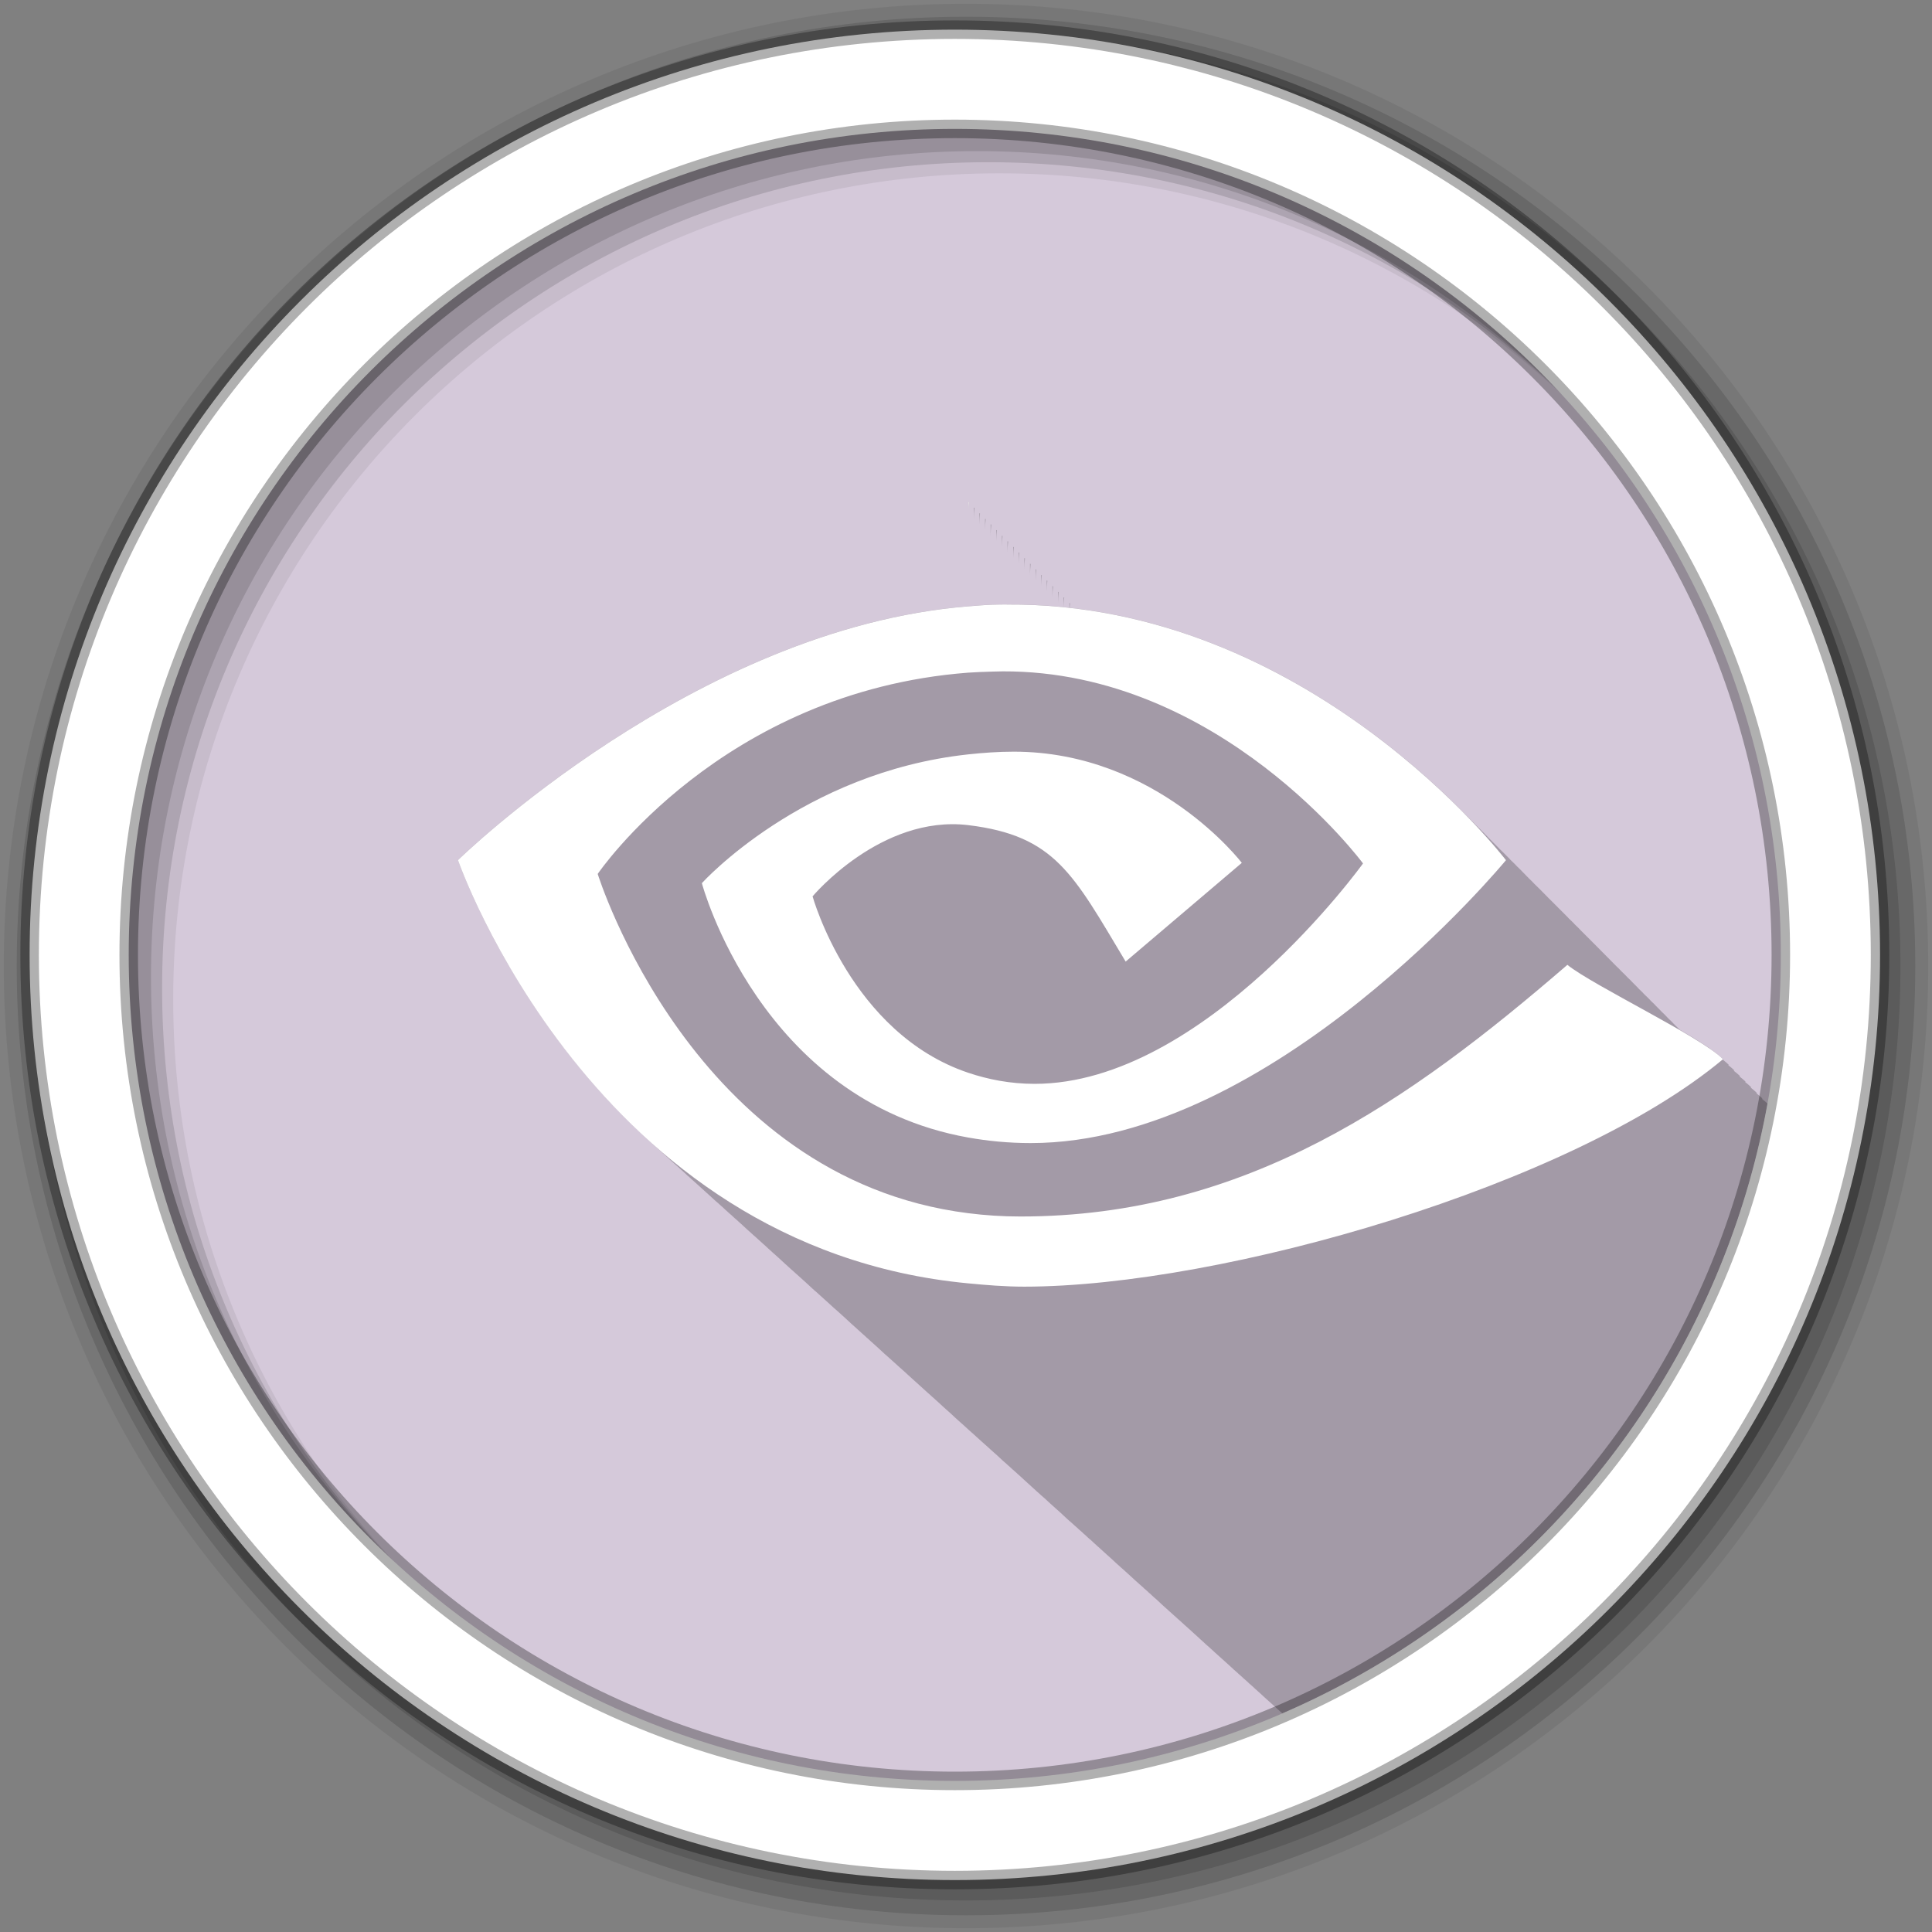 <svg height="512" viewBox="0 0 512 512" width="512" xmlns="http://www.w3.org/2000/svg">
 <rect x="0" y="0" width="512" height="512" fill="#808080" stroke="none"/>
 <g fill-rule="evenodd">
  <path d="m471.95 253.05c0 120.9-98.01 218.9-218.9 218.9-120.9 0-218.9-98.01-218.9-218.9 0-120.9 98.01-218.9 218.9-218.9 120.9 0 218.9 98.01 218.9 218.9" fill="#ffffff"/>
  <g fill="#d5c9da" transform="matrix(.943 0 0 .943 -644.62 -495.31)">
   <path d="m954.62 546.36c-91.42 0-171.34 49.11-214.94 122.34-22.249 37.37-35.06 81-35.06 127.66 0 138.07 111.93 250 250 250h .438v-500zm27.13 1.469c.938.101 1.878.201 2.813.313-.932-.111-1.878-.212-2.813-.313m19.75 2.906c2 .38 3.983.822 5.969 1.25-1.989-.428-3.963-.869-5.969-1.25m9.06 1.938c.822.188 1.65.366 2.469.563-.817-.196-1.649-.375-2.469-.563m46.03 15.375c.775.347 1.542.708 2.313 1.063-.77-.354-1.539-.716-2.313-1.063m6.844 3.219c1.607.779 3.225 1.563 4.813 2.375-1.589-.813-3.204-1.595-4.813-2.375m68.09 401.72c-2.822 2.827-5.702 5.591-8.656 8.281 2.952-2.688 5.836-5.456 8.656-8.281m-90.66 58.09c-1.911.703-3.817 1.374-5.75 2.031 1.926-.655 3.845-1.331 5.75-2.031m-5.75 2.031c-1.529.52-3.083 1.01-4.625 1.5 1.546-.492 3.092-.979 4.625-1.5m-6.156 2c-3.806 1.184-7.65 2.277-11.531 3.281 3.877-1 7.73-2.099 11.531-3.281m-42.13 9.188c-2.082.268-4.152.502-6.25.719 2.091-.216 4.175-.452 6.25-.719m-6.25.719c-1.766.182-3.536.355-5.313.5 1.779-.146 3.544-.317 5.313-.5"/>
   <path d="m955.06 546.36v500c137.87-.237 249.56-112.08 249.56-250 0-46.653-12.814-90.28-35.06-127.66-43.527-73.12-123.26-122.19-214.5-122.34"/>
  </g>
  <path d="m256.59 133.03v2.938c0-.977.078-1.923.156-2.875-.045-.015-.112-.048-.156-.063m1.5 1.5v2.938c0-.977.078-1.923.156-2.875-.045-.015-.112-.048-.156-.063m1.469 1.469v2.938c0-.977.078-1.923.156-2.875-.045-.015-.112-.048-.156-.063m1.5 1.5v2.938c0-.977.078-1.923.156-2.875-.045-.015-.112-.048-.156-.063m1.469 1.469v2.938c0-.977.078-1.923.156-2.875-.045-.015-.112-.048-.156-.063m1.5 1.5v2.938c0-.977.078-1.923.156-2.875-.045-.015-.112-.048-.156-.063m1.5 1.5v2.938c0-.977.078-1.923.156-2.875-.045-.015-.112-.048-.156-.063m1.469 1.469v2.938c0-.977.078-1.923.156-2.875-.045-.015-.112-.048-.156-.063m1.5 1.5v2.938c0-.977.078-1.923.156-2.875-.045-.015-.112-.048-.156-.063m1.469 1.469v2.938c0-.977.078-1.923.156-2.875-.045-.015-.112-.048-.156-.063m1.5 1.5v2.938c0-.977.078-1.923.156-2.875-.045-.015-.112-.048-.156-.063m1.5 1.5v2.938c0-.977.078-1.923.156-2.875-.045-.015-.112-.048-.156-.063m1.469 1.469v2.938c0-.977.078-1.923.156-2.875-.045-.015-.112-.048-.156-.063m1.5 1.5v2.938c0-.977.078-1.923.156-2.875-.045-.015-.112-.048-.156-.063m1.469 1.469v2.938c0-.977.078-1.923.156-2.875-.045-.015-.112-.048-.156-.063m1.5 1.5v2.938c0-.977.078-1.923.156-2.875-.045-.015-.112-.048-.156-.063m1.5 1.5v2.938c0-.977.078-1.923.156-2.875-.045-.015-.112-.048-.156-.063m1.469 1.469v2.594c.015-.854.087-1.693.156-2.531-.045-.015-.112-.048-.156-.063m0 2.594c-4.889-.493-9.906-.752-15.03-.719-1.274.008-2.556.019-3.844.063-2.14.073-4.278.273-6.406.438-.017.002-.014-.001-.031 0-72.49 5.838-135.19 67.25-135.19 67.25s14.165 40.937 49.688 73.5c.288.27.584.544.875.813.345.312.682.627 1.031.938.174.158.356.311.531.469.07.066.148.122.219.188.055.049.101.107.156.156.776.707 1.547 1.426 2.344 2.125.039.035.086.059.125.094.44.401.866.82 1.313 1.219.739.673 1.492 1.335 2.25 2 .011.01.02.021.031.031.017.015.046.016.063.031.016.015.016.048.031.063.022.019.04.043.063.063.56.511 1.116 1.025 1.688 1.531.108.1.204.213.313.313.131.118.275.226.406.344.039.034.086.06.125.094.322.299.643.608.969.906.027.025.067.037.094.063.022.019.041.043.063.063.403.368.81.729 1.219 1.094.571.521 1.136 1.046 1.719 1.563.243.22.474.437.719.656.006.005.026-.005.031 0 .089.078.161.172.25.25.323.294.642.583.969.875.41.374.802.753 1.219 1.125.006.005.026-.005.031 0 .403.367.81.729 1.219 1.094.07.065.149.123.219.188.338.308.657.631 1 .938.016.015.046.016.063.031.054.048.102.108.156.156.342.311.685.628 1.031.938.016.015.046.016.063.031.388.354.763.711 1.156 1.063.027.026.066.037.094.063.082.073.168.146.25.219.305.277.598.568.906.844.027.025.067.037.094.063.532.485 1.051.988 1.594 1.469.254.23.494.459.75.688.038.036.087.058.125.094.135.121.27.255.406.375.241.219.475.439.719.656.038.036.087.058.125.094.638.582 1.284 1.174 1.938 1.75.137.123.269.252.406.375.049.046.108.08.156.125.407.371.805.756 1.219 1.125.308.288.625.558.938.844.055.049.101.107.156.156.059.055.128.101.188.156.011.01.02.022.031.031.384.35.766.684 1.156 1.031.022.02.041.042.063.063.344.314.682.626 1.031.938.302.282.601.563.906.844.165.148.334.29.5.438.155.145.312.293.469.438.22.199.435.396.656.594.049.046.107.079.156.125.333.303.663.605 1 .906.081.075.169.143.25.219.618.563 1.242 1.131 1.875 1.688.116.104.227.209.344.313.091.086.189.164.281.25.431.392.843.799 1.281 1.188.375.341.744.692 1.125 1.031.016.015.046.016.063.031.071.063.147.124.219.188.242.22.474.437.719.656.103.097.209.184.313.281.309.281.625.564.938.844.103.096.209.185.313.281.455.414.912.84 1.375 1.25.376.341.743.693 1.125 1.031.305.278.628.536.938.813.102.096.21.185.313.281.56.509 1.115 1.028 1.688 1.531.148.134.288.273.438.406.44.403.864.819 1.313 1.219.447.419.919.803 1.375 1.219.054.05.102.106.156.156.269.245.54.475.813.719.065.06.122.128.188.188.081.076.169.143.25.219.267.243.542.477.813.719.119.109.224.235.344.344.076.071.174.117.25.188.295.267.576.547.875.813.07.066.148.122.219.188.313.284.62.561.938.844.102.096.21.186.313.281.252.229.495.46.75.688.554.508 1.089 1.029 1.656 1.531.016.015.046.016.063.031.322.292.642.585.969.875.092.086.189.164.281.25.311.282.623.564.938.844.103.096.209.185.313.281.239.217.477.44.719.656.664.61 1.347 1.211 2.031 1.813.148.133.289.273.438.406.476.437.951.88 1.438 1.313.618.565 1.239 1.13 1.875 1.688.127.114.248.23.375.344.554.509 1.119 1.028 1.688 1.531.049.046.107.079.156.125.363.329.724.673 1.094 1 .049.046.107.079.156.125.332.301.663.608 1 .906.082.077.168.142.25.219.271.246.538.506.813.75.145.137.291.27.438.406.321.29.643.587.969.875.092.086.189.164.281.25.291.263.58.52.875.781.124.117.25.227.375.344.214.194.409.401.625.594.639.587 1.277 1.172 1.938 1.75.143.129.294.247.438.375.498.458.99.922 1.5 1.375.459.42.936.834 1.406 1.25.103.096.209.185.313.281.16.144.308.294.469.438.051.044.106.081.156.125.373.343.745.692 1.125 1.031.552.508 1.119.998 1.688 1.5.156.147.311.291.469.438.656.59 1.321 1.201 2 1.781.494.465.992.947 1.5 1.406.016.015.046.016.063.031.392.354.787.712 1.188 1.063.022.02.041.042.063.063.284.248.556.504.844.75.088.078.161.172.25.25.049.046.107.079.156.125.273.239.535.482.813.719.072.064.146.124.219.188.076.071.143.148.219.219.263.229.515.46.781.688.289.273.581.541.875.813.151.131.285.276.438.406.427.403.874.789 1.313 1.188.469.441.956.877 1.438 1.313.043.041.082.084.125.125.35.316.706.625 1.063.938.065.061.122.127.188.188.219.19.435.373.656.563.061.054.126.102.188.156.532.502 1.075 1 1.625 1.5.011.01.02.021.031.031.29.261.58.522.875.781.305.287.627.559.938.844.072.064.146.124.219.188.326.308.667.601 1 .906.066.059.121.129.188.188.541.512 1.096 1.026 1.656 1.531.027.026.066.037.094.063.361.325.725.648 1.094.969.054.051.102.105.156.156.157.136.31.271.469.406.177.157.352.313.531.469.087.082.163.169.25.25.146.127.29.249.438.375.166.148.332.291.5.438.109.102.203.21.313.313.135.117.27.227.406.344.334.308.659.633 1 .938.073.063.145.125.219.188.006.005.026-.005.031 0 .01.009.021.022.031.031.06.055.128.101.188.156.321.305.641.604.969.906.011.009.02.022.031.031.178.158.352.312.531.469.109.102.203.21.313.313.113.098.23.184.344.281.149.132.287.275.438.406.547.518 1.12 1.022 1.688 1.531.011.01.02.021.031.031.258.231.519.458.781.688.543.514 1.092 1.025 1.656 1.531.022.02.041.042.063.063.375.336.741.668 1.125 1 .043.04.082.085.125.125.062.054.125.103.188.156.189.168.372.333.563.5.438.415.892.809 1.344 1.219.489.462.993.92 1.5 1.375.043.041.081.084.125.125.341.305.682.605 1.031.906.076.072.142.147.219.219.029.024.065.038.094.063.282.251.557.501.844.75.107.101.204.212.313.313.017.015.045.017.063.031.271.242.536.479.813.719.129.122.245.253.375.375.006.005.025-.005.031 0 .38.355.765.712 1.156 1.063.023.019.04.043.063.063.205.183.417.35.625.531.591.564 1.194 1.135 1.813 1.688.011.01.02.021.031.031.395.352.782.716 1.188 1.063.022.021.041.042.063.063.385.343.761.693 1.156 1.031.033.03.061.063.094.094.375.334.74.671 1.125 1 .043.041.081.084.125.125.365.325.719.648 1.094.969.257.241.519.48.781.719.179.155.35.314.531.469.214.201.438.394.656.594.19.166.37.336.563.5.043.041.081.084.125.125.338.301.653.61 1 .906.325.306.666.604 1 .906.079.068.14.151.219.219.395.372.81.727 1.219 1.094.097.091.184.19.281.281.311.276.618.54.938.813.49.463.988.92 1.5 1.375.022.02.041.042.063.063.294.261.574.524.875.781.094.084.187.166.281.25.033.03.061.063.094.094.284.252.553.501.844.75.083.075.166.144.25.219.054.051.102.105.156.156.274.243.532.479.813.719.487.463.99.921 1.5 1.375.054.051.102.105.156.156.26.23.515.46.781.688.093.084.187.166.281.25.065.061.122.126.188.188.25.221.494.438.75.656.072.065.147.123.219.188.097.092.183.19.281.281.24.212.473.415.719.625.104.094.208.188.313.281.22.207.432.42.656.625.101.088.21.163.313.25.104.094.207.188.313.281.226.213.457.414.688.625.067.058.12.13.188.188.396.358.776.711 1.188 1.063.115.104.228.209.344.313.277.261.559.523.844.781.011.01.02.022.031.031.196.177.394.356.594.531.011.01.02.021.031.031.2.176.39.357.594.531.196.178.394.355.594.531.022.02.041.042.063.063.189.166.37.335.563.5.454.412.9.847 1.375 1.25.321.29.641.586.969.875 66.05-28.552 115.27-88.68 128.56-161.37.013-.073.018-.146.031-.219-.404-.395-.919-.829-1.5-1.281.039-.03.088-.063.125-.094-.414-.419-.962-.883-1.594-1.375.039-.03.088-.063.125-.094-.416-.422-.99-.911-1.625-1.406.039-.03.089-.064.125-.094-.42-.426-.982-.905-1.625-1.406.041-.03.089-.063.125-.094-.42-.425-.984-.876-1.625-1.375.046-.032.117-.061.156-.094-.422-.428-1.012-.904-1.656-1.406.05-.032.116-.06.156-.094-.42-.426-.986-.907-1.625-1.406.049-.027.121-.033.156-.063-.42-.426-.986-.907-1.625-1.406.039-.033.086-.061.125-.094-1.92-1.946-6.261-4.778-11.5-7.813-.407-.415-.848-.818-1.281-1.25-.144-.139-.291-.297-.438-.438-.064-.067-.123-.152-.188-.219-.094-.093-.186-.187-.281-.281-.206-.207-.444-.414-.656-.625-.133-.129-.271-.276-.406-.406-.151-.157-.314-.34-.469-.5-.209-.21-.441-.442-.656-.656-.127-.124-.277-.25-.406-.375-.16-.167-.335-.361-.5-.531-.21-.212-.44-.44-.656-.656-.122-.118-.251-.256-.375-.375-.16-.167-.336-.361-.5-.531-.215-.216-.466-.435-.688-.656-.112-.109-.23-.234-.344-.344-.073-.076-.145-.173-.219-.25-.106-.104-.205-.207-.313-.313-.216-.218-.464-.434-.688-.656-.102-.099-.209-.213-.313-.313-.077-.08-.172-.169-.25-.25-.101-.1-.179-.212-.281-.313-.225-.226-.487-.457-.719-.688-.091-.089-.189-.192-.281-.281-.082-.086-.167-.195-.25-.281-.105-.104-.206-.208-.313-.313-.309-.311-.646-.649-.969-.969-.181-.188-.376-.401-.563-.594-.234-.236-.508-.478-.75-.719-.02-.02-.042-.043-.063-.063-.242-.241-.469-.504-.719-.75-.242-.244-.531-.501-.781-.75-.102-.099-.209-.213-.313-.313-.16-.159-.305-.339-.469-.5-.204-.205-.447-.416-.656-.625-.01-.011-.021-.021-.031-.031-.033-.032-.061-.062-.094-.094-.735-.749-1.497-1.543-2.313-2.344-.099-.1-.212-.212-.313-.313-.875-.899-1.788-1.836-2.781-2.813-.201-.202-.419-.419-.625-.625-.776-.793-1.603-1.618-2.469-2.469-.179-.18-.379-.379-.563-.563-.098-.095-.182-.185-.281-.281-.232-.231-.449-.484-.688-.719-.273-.275-.592-.562-.875-.844-.112-.117-.229-.256-.344-.375-.115-.114-.227-.229-.344-.344-.255-.257-.549-.519-.813-.781-.022-.021-.041-.041-.063-.063-.223-.221-.427-.462-.656-.688-.496-.499-1.034-1.043-1.563-1.563-.19-.191-.399-.4-.594-.594-.788-.806-1.622-1.636-2.5-2.5-.09-.09-.191-.19-.281-.281-.66-.677-1.339-1.374-2.063-2.094-.487-.497-1.01-.982-1.531-1.5-.238-.248-.503-.526-.75-.781-.243-.245-.53-.5-.781-.75-.063-.066-.124-.152-.188-.219-.077-.074-.173-.144-.25-.219-.114-.118-.228-.255-.344-.375-.494-.498-1.01-1.045-1.531-1.563-.234-.236-.509-.478-.75-.719-.141-.147-.293-.319-.438-.469-.125-.124-.248-.25-.375-.375-.226-.227-.487-.456-.719-.688-.01-.01-.022-.021-.031-.031-.087-.085-.162-.165-.25-.25-.054-.056-.102-.131-.156-.188-.126-.125-.247-.249-.375-.375-.498-.501-1.034-1.042-1.563-1.563-.225-.227-.487-.457-.719-.688-.01-.011-.021-.021-.031-.031-.082-.079-.137-.17-.219-.25-.678-.689-1.387-1.398-2.125-2.125-.492-.495-1.01-1.049-1.531-1.563-.496-.499-1.036-1.044-1.563-1.563-.204-.206-.447-.416-.656-.625-.137-.143-.298-.293-.438-.438-.021-.02-.042-.043-.063-.063-.13-.129-.243-.276-.375-.406-.493-.497-1.01-1.047-1.531-1.563-.498-.501-1.035-1.042-1.563-1.563-17.738-17.859-54.51-48.19-103.84-53.719.027-.393.061-.795.094-1.188-.045-.015-.112-.048-.156-.063v1.25c-.501-.056-.996-.106-1.5-.156" fill-opacity=".235"/>
 </g>
 <g fill-rule="evenodd">
  <path d="m256 1c-140.83 0-255 114.17-255 255s114.17 255 255 255 255-114.17 255-255-114.17-255-255-255m8.827 44.931c120.9 0 218.9 98 218.9 218.9s-98 218.9-218.9 218.9-218.93-98-218.93-218.9 98.03-218.9 218.93-218.9" fill-opacity=".067"/>
  <g fill-opacity=".129">
   <path d="m256 4.433c-138.94 0-251.57 112.63-251.57 251.57s112.63 251.57 251.57 251.57 251.57-112.63 251.57-251.57-112.63-251.57-251.57-251.57m5.885 38.556c120.9 0 218.9 98 218.9 218.9s-98 218.9-218.9 218.9-218.93-98-218.93-218.9 98.03-218.9 218.93-218.9"/>
   <path d="m256 8.356c-136.77 0-247.64 110.87-247.64 247.64s110.87 247.64 247.64 247.64 247.64-110.87 247.64-247.64-110.87-247.64-247.64-247.64m2.942 31.691c120.9 0 218.9 98 218.9 218.9s-98 218.9-218.9 218.9-218.93-98-218.93-218.9 98.03-218.9 218.93-218.9"/>
  </g>
  <path d="m253.04 7.859c-135.42 0-245.19 109.78-245.19 245.19 0 135.42 109.78 245.19 245.19 245.19 135.42 0 245.19-109.78 245.19-245.19 0-135.42-109.78-245.19-245.19-245.19zm0 26.297c120.9 0 218.9 98 218.9 218.9s-98 218.9-218.9 218.9-218.93-98-218.93-218.9 98.03-218.9 218.93-218.9z" fill="#ffffff" stroke="#000000" stroke-opacity=".31" stroke-width="4.904"/>
 </g>
 <path d="m256.59 133.03v2.938c0-.977.078-1.923.156-2.875-.045-.015-.112-.048-.156-.063m10.25 27.16c-1.274.008-2.556.019-3.844.063-2.14.073-4.278.273-6.406.438-.017.002-.014-.001-.031 0-72.49 5.838-135.19 67.25-135.19 67.25s35.495 102.74 135.22 112.16c4.787.462 9.742.875 14.813.875 52.607 0 145.4-26.947 185.22-60.28-5.843-5.923-34.31-19.44-41.25-25-41.875 36.15-85.17 66.69-144.97 66.69-4.791 0-9.384-.313-13.813-.875-73.18-9.208-98.19-89.91-98.19-89.91s32.732-48.34 98.19-53.34c2.106-.147 4.239-.213 6.406-.281.926-.029 1.834-.06 2.75-.063 57.716-.18 95.47 50.906 95.47 50.906s-41.998 58.41-87.03 58.41c-6.481 0-12.364-1.179-17.594-2.938-31.18-10.477-41.25-46.75-41.25-46.75s18.1-21.653 41.25-18.875c23.07 2.788 27.846 13.03 41.719 36.16l30.781-26.16s-22.471-29.469-60.44-29.469c-4.13 0-8.186.304-12.06.719-44.11 4.769-70.59 34.13-70.59 34.13s15.284 57.55 70.59 67.41c5.179.916 10.673 1.469 16.563 1.469 64.26 0 125.94-74.969 125.94-74.969s-52-68.27-132.25-67.75" fill="#ffffff" fill-rule="evenodd"/>
</svg>
